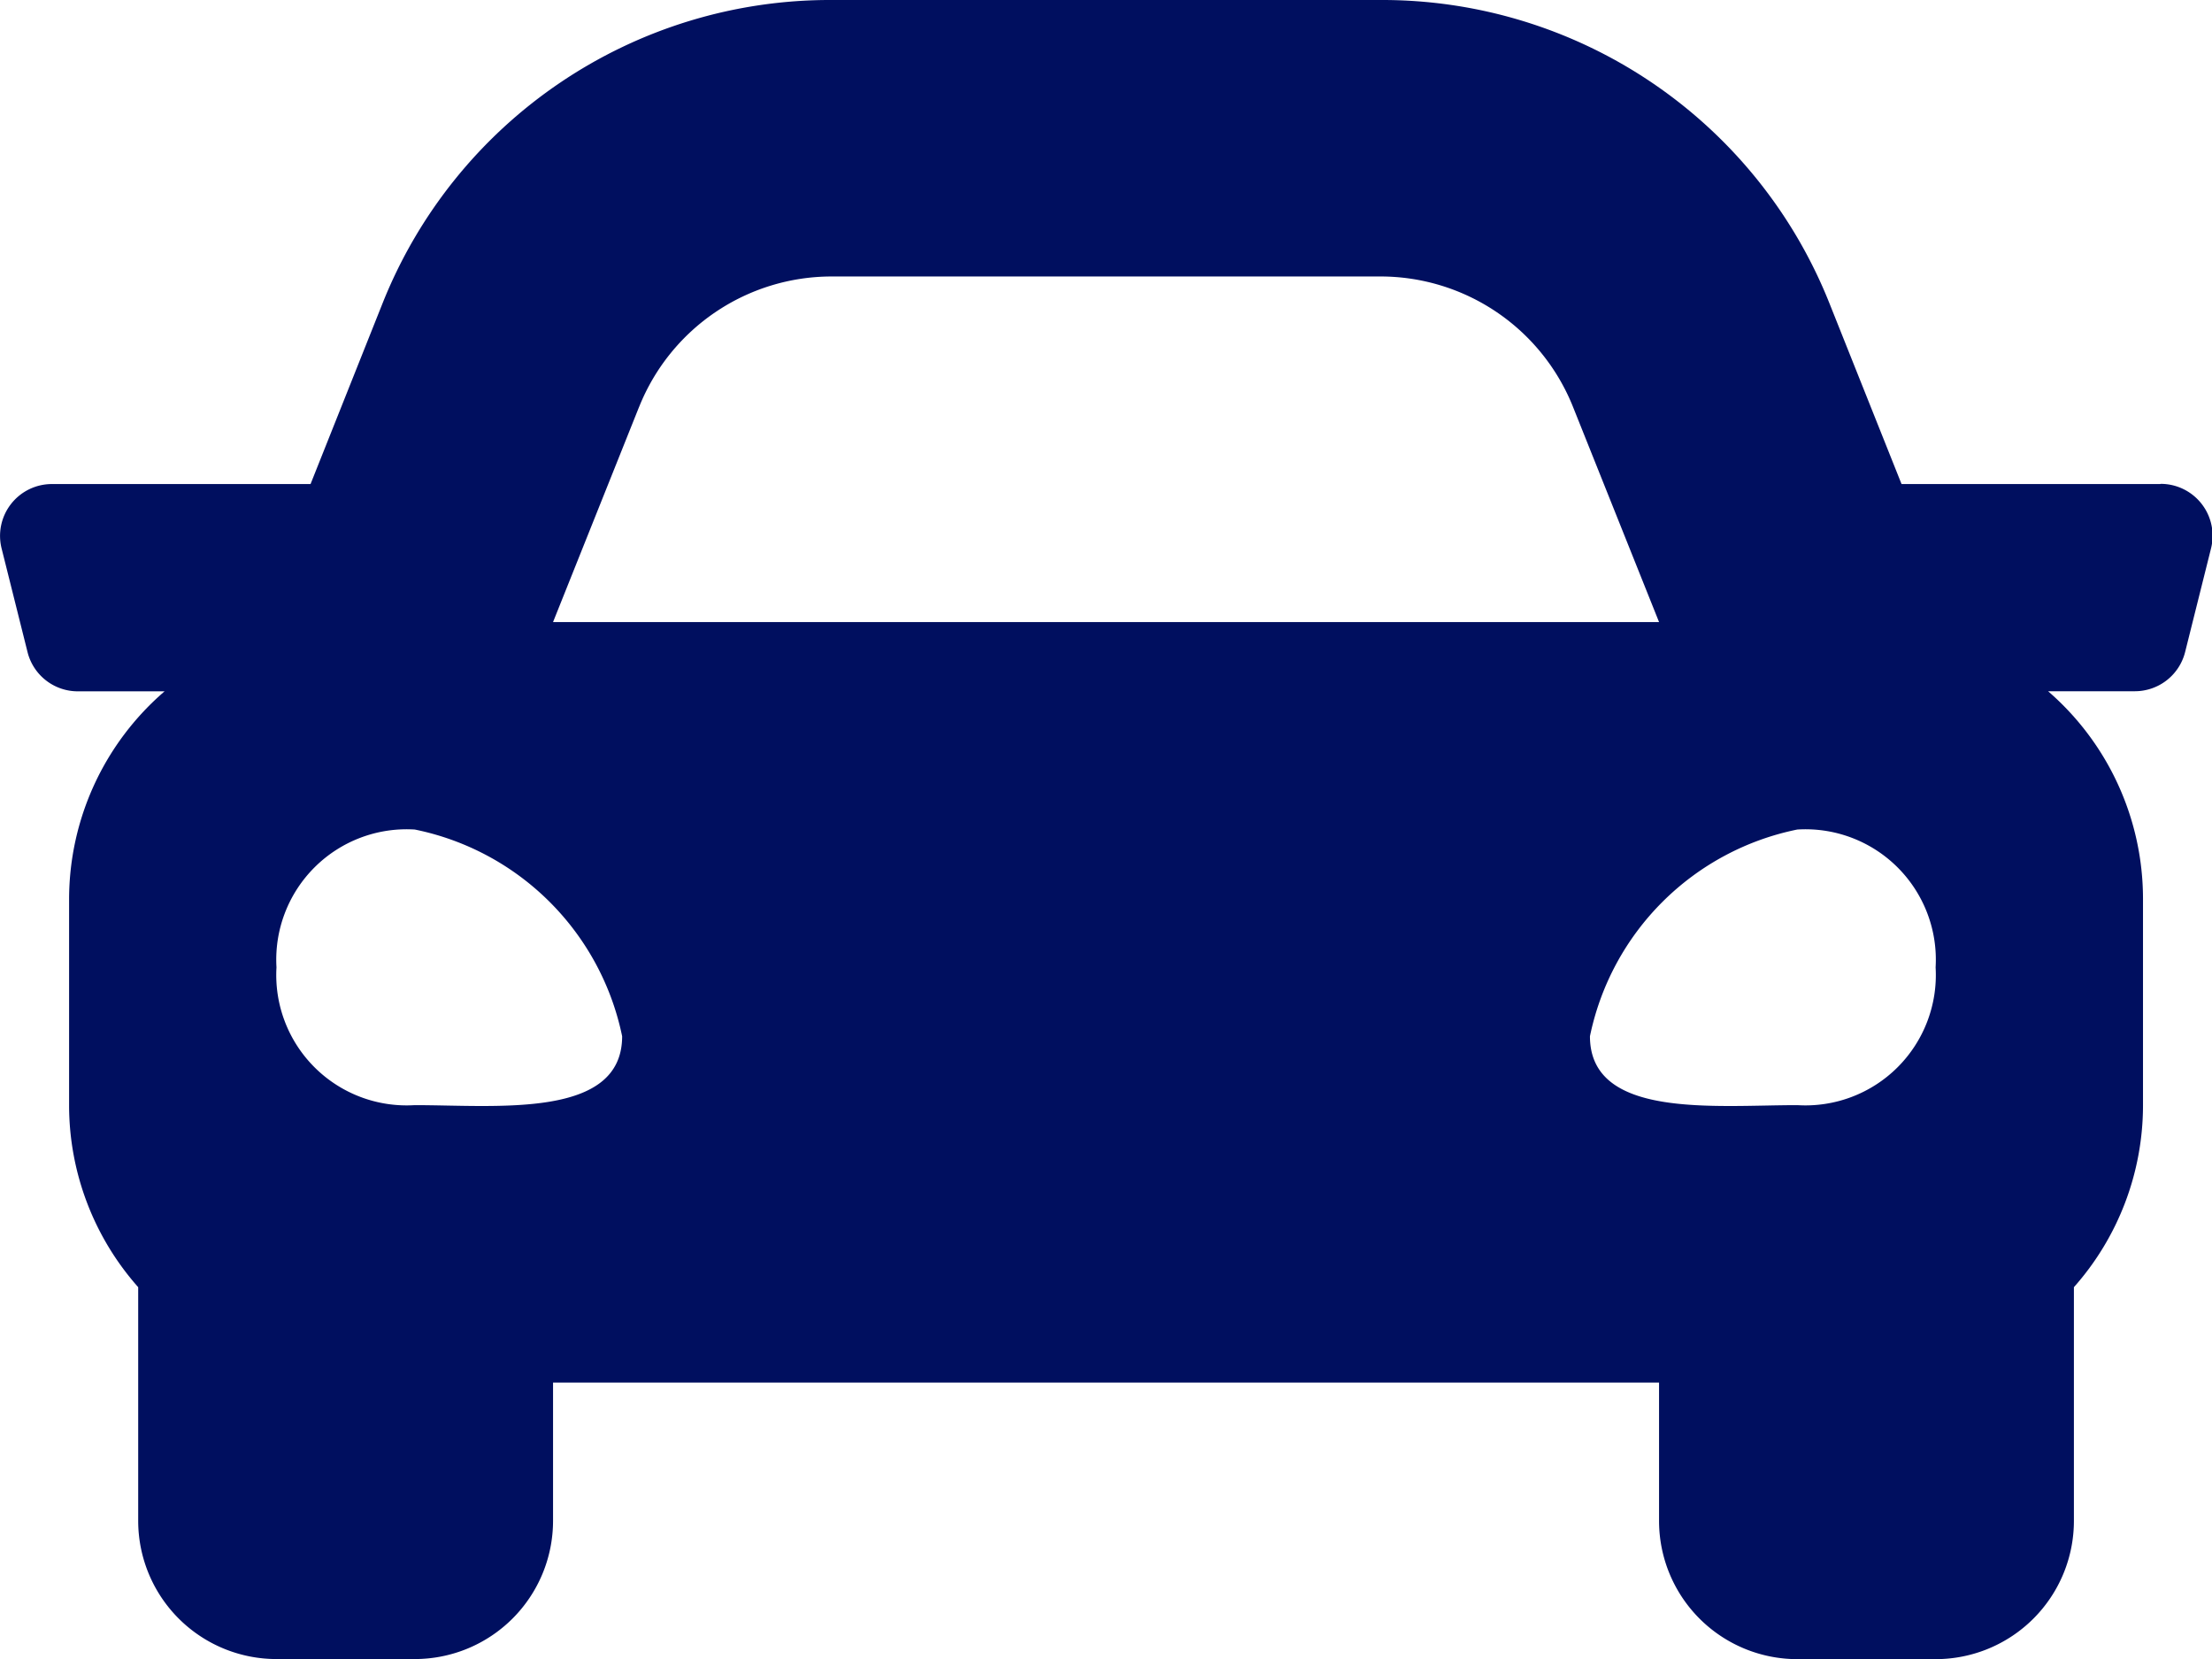 <svg xmlns="http://www.w3.org/2000/svg" width="23.306" height="17.48" viewBox="0 0 23.306 17.48">
  <path id="Icon_awesome-car" data-name="Icon awesome-car" d="M22.76,9.6H20.035L19.277,7.7a5.072,5.072,0,0,0-4.733-3.2H8.763A5.074,5.074,0,0,0,4.029,7.7L3.272,9.6H.547a.546.546,0,0,0-.53.679L.29,11.37a.546.546,0,0,0,.53.414h.914A2.893,2.893,0,0,0,.728,13.968v2.185a2.89,2.89,0,0,0,.728,1.909v2.461A1.457,1.457,0,0,0,2.913,21.98H4.37a1.457,1.457,0,0,0,1.457-1.457V19.067H17.48v1.457a1.457,1.457,0,0,0,1.457,1.457h1.457a1.457,1.457,0,0,0,1.457-1.457V18.062a2.888,2.888,0,0,0,.728-1.909V13.968a2.894,2.894,0,0,0-1-2.185h.914a.546.546,0,0,0,.53-.414l.273-1.092a.547.547,0,0,0-.53-.679ZM6.734,8.787A2.185,2.185,0,0,1,8.763,7.413h5.781a2.185,2.185,0,0,1,2.029,1.373l.907,2.268H5.827l.907-2.268ZM4.37,16.144a1.374,1.374,0,0,1-1.457-1.452A1.374,1.374,0,0,1,4.37,13.24a2.8,2.8,0,0,1,2.185,2.178C6.555,16.289,5.244,16.144,4.37,16.144Zm14.567,0c-.874,0-2.185.145-2.185-.726a2.8,2.8,0,0,1,2.185-2.178,1.374,1.374,0,0,1,1.457,1.452,1.374,1.374,0,0,1-1.457,1.452Z" transform="translate(0 -4.5)" fill="#000f5f"/>
</svg>
